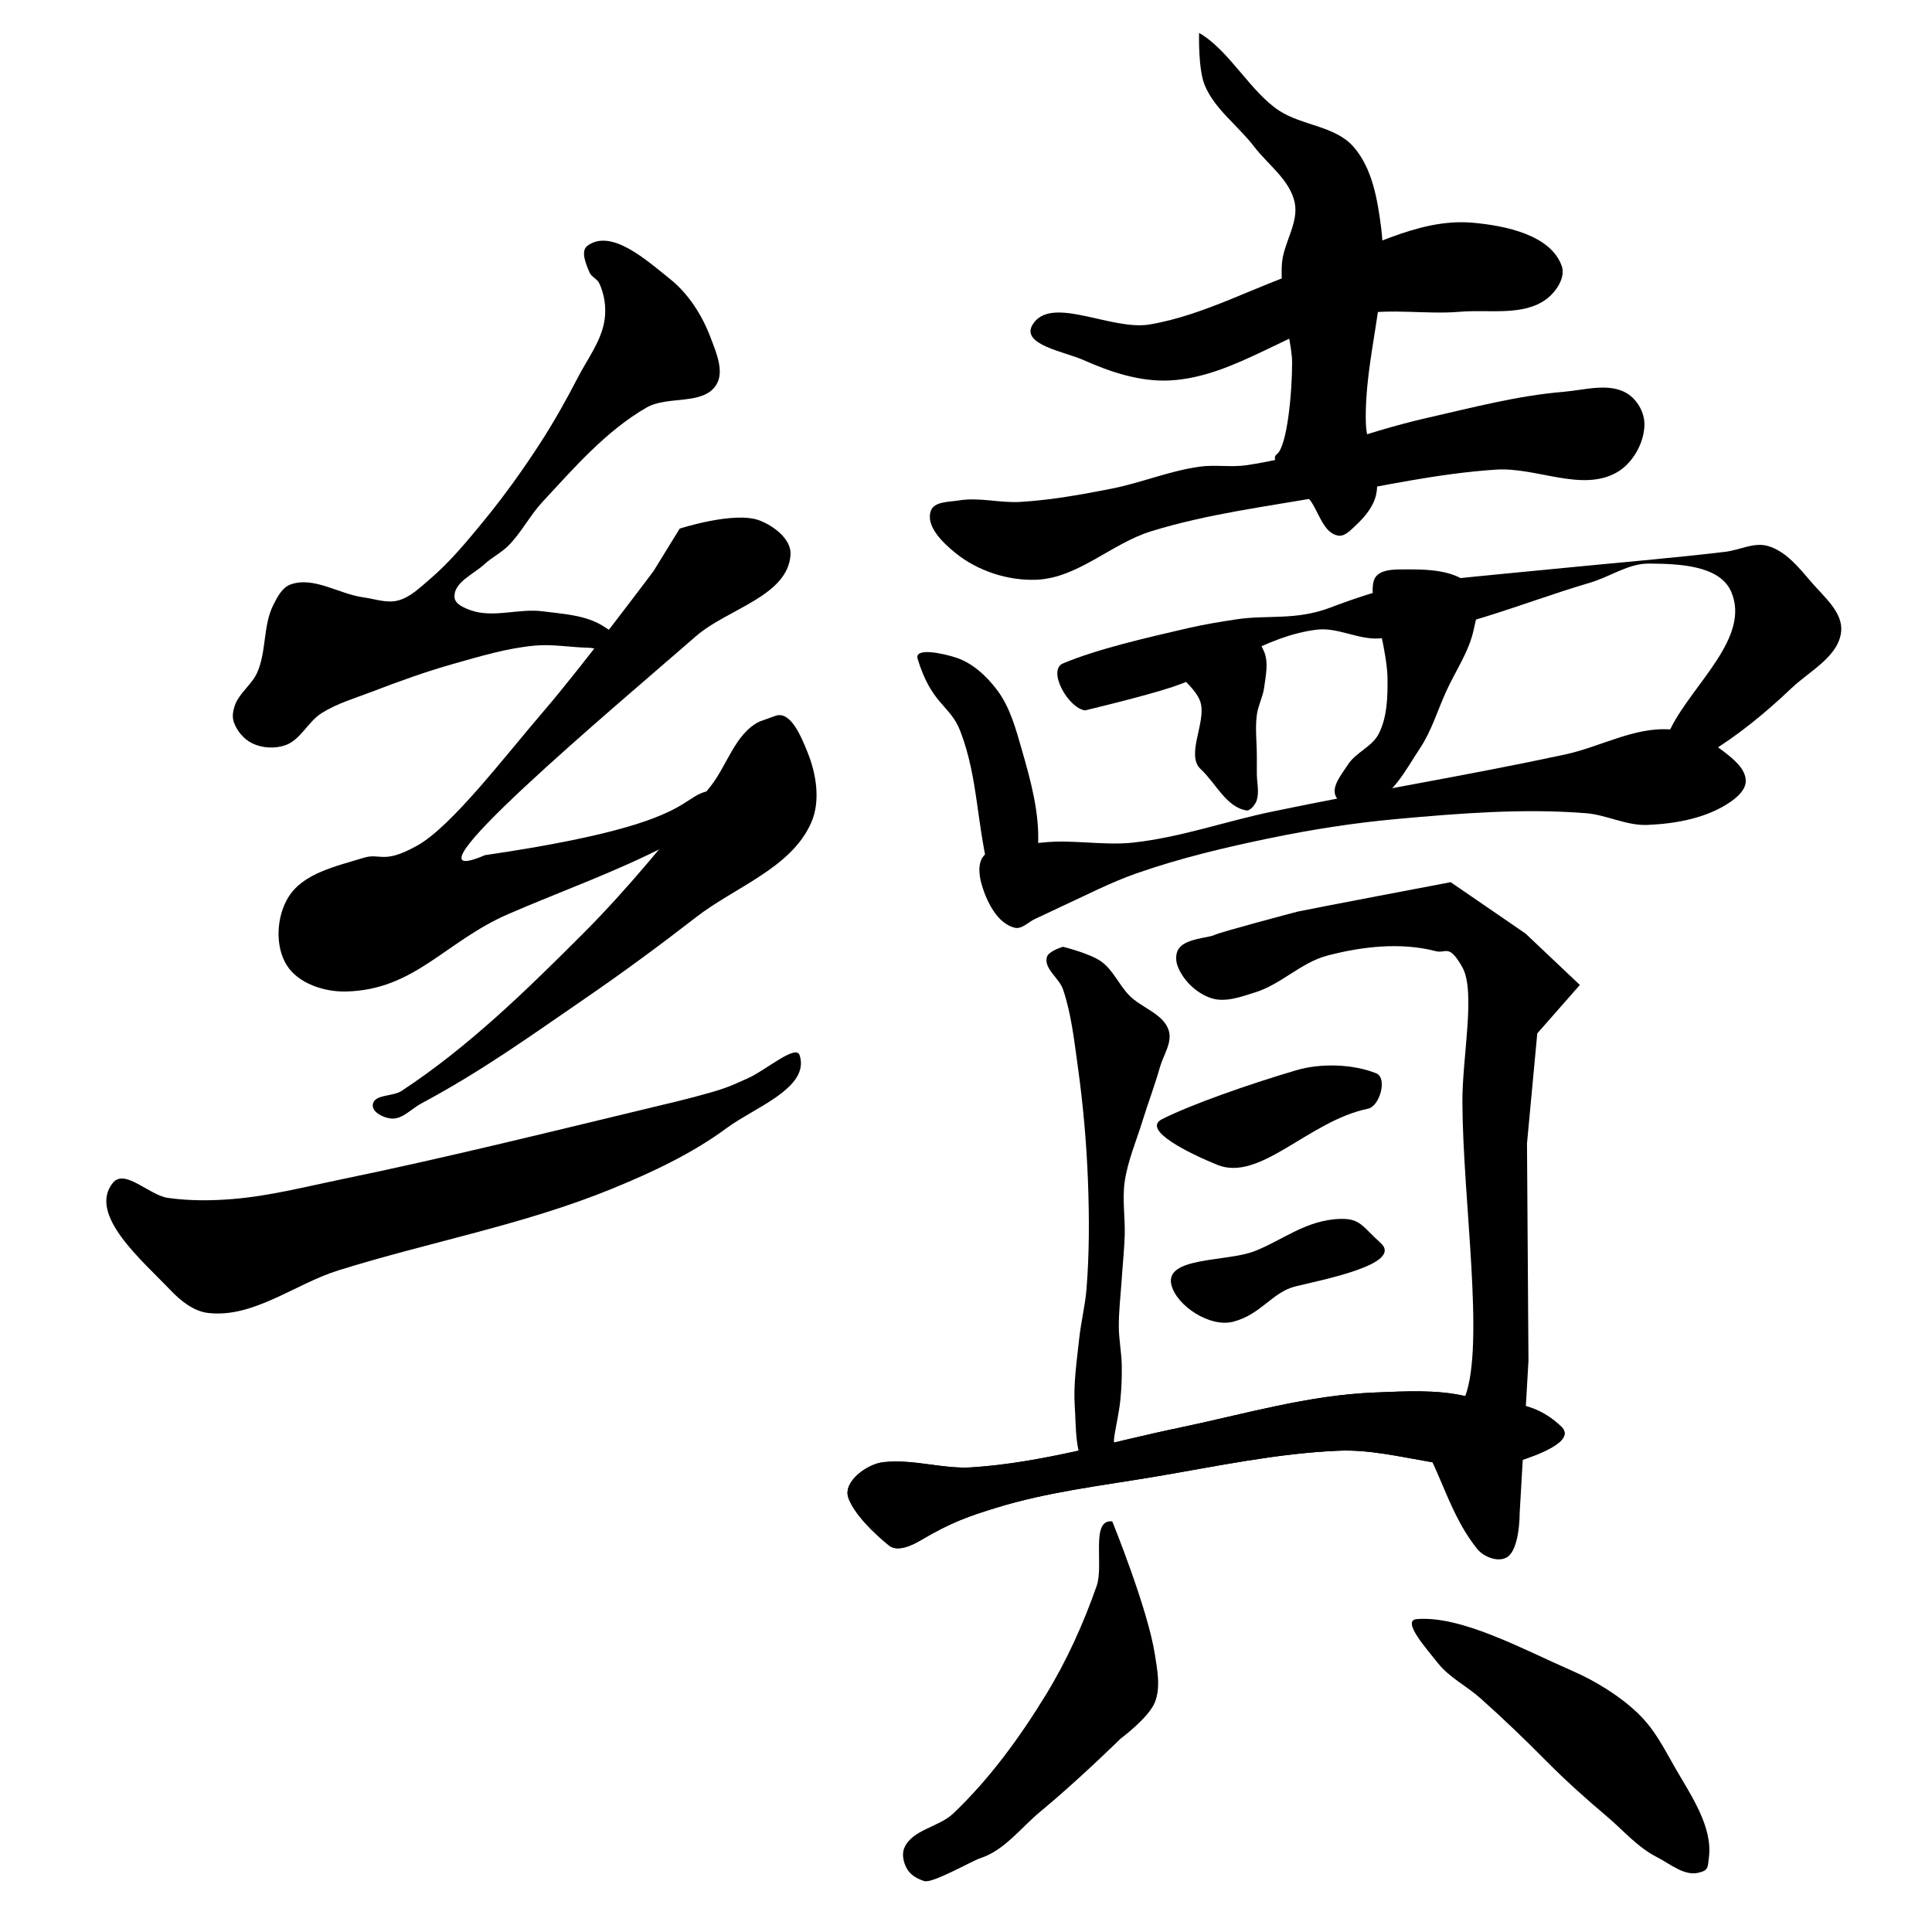 <?xml version="1.0" encoding="UTF-8" standalone="no"?>
<svg
   xmlns:dc="http://purl.org/dc/elements/1.1/"
   xmlns:cc="http://creativecommons.org/ns#"
   xmlns:rdf="http://www.w3.org/1999/02/22-rdf-syntax-ns#"
   xmlns:svg="http://www.w3.org/2000/svg"
   xmlns="http://www.w3.org/2000/svg"
   id="svg8"
   version="1.1"
   viewBox="0 0 135.467 135.467"
   height="512"
   width="512">
  <defs
     id="defs2" />
  <path
     id="path3754"
     d="M 41.191,17.231 C 42.866,15.999 45.354,18.262 46.979,19.561 48.287,20.607 49.247,22.127 49.835,23.695 50.225,24.734 50.812,26.07 50.211,27.003 49.283,28.441 46.806,27.724 45.325,28.581 42.485,30.225 40.267,32.791 38.034,35.196 37.147,36.151 36.552,37.358 35.629,38.277 35.135,38.769 34.486,39.082 33.975,39.555 33.207,40.266 31.786,40.842 31.87,41.885 31.909,42.365 32.545,42.625 32.998,42.787 34.578,43.355 36.369,42.648 38.034,42.862 39.492,43.05 41.079,43.123 42.318,43.915 42.859,44.26 43.799,44.84 43.521,45.418 43.195,46.096 42.017,45.433 41.266,45.418 40.012,45.393 38.756,45.155 37.508,45.268 35.564,45.443 33.673,46.016 31.795,46.546 29.858,47.092 27.962,47.78 26.083,48.5 24.887,48.958 23.632,49.321 22.55,50.003 21.589,50.609 21.069,51.891 19.994,52.258 19.258,52.51 18.36,52.457 17.664,52.108 17.076,51.813 16.592,51.229 16.386,50.605 16.268,50.247 16.339,49.833 16.461,49.477 16.766,48.59 17.662,48.006 18.04,47.147 18.693,45.662 18.437,43.86 19.167,42.412 19.447,41.856 19.785,41.196 20.37,40.983 21.996,40.393 23.767,41.654 25.481,41.885 26.279,41.993 27.106,42.308 27.886,42.111 28.762,41.89 29.454,41.194 30.141,40.608 31.545,39.411 32.73,37.974 33.9,36.549 35.334,34.802 36.655,32.959 37.884,31.061 38.841,29.582 39.705,28.042 40.514,26.476 41.199,25.152 42.18,23.893 42.393,22.417 42.517,21.565 42.384,20.641 42.018,19.862 41.874,19.557 41.474,19.42 41.341,19.11 41.093,18.533 40.685,17.603 41.191,17.231 Z"
     style="fill:#000000;stroke:none;stroke-width:0.265px;stroke-linecap:butt;stroke-linejoin:miter;stroke-opacity:1;fill-opacity:1" />
  <path
     id="path3733"
     d="m 47.659,37.064 c 0,0 3.849,-1.244 5.6,-0.571 1.007,0.387 2.238,1.323 2.171,2.4 -0.181,2.912 -4.43,3.797 -6.629,5.714 -5.553,4.844 -21.59,18.268 -14.797,15.355 19.07,-2.787 11.458,-5.184 19.012,-4.484 2.406,0.223 -4.046,2.66 -6.192,3.772 -3.606,1.868 -7.63,3.3 -11.18,4.84 -4.439,1.926 -6.578,5.339 -11.415,5.432 -1.501,0.029 -3.312,-0.561 -4.114,-1.829 -0.856,-1.352 -0.732,-3.441 0.114,-4.8 1.045,-1.678 3.369,-2.157 5.257,-2.743 1.21,-0.375 1.357,0.489 3.772,-0.861 2.414,-1.349 6.087,-6.194 8.915,-9.486 2.696,-3.139 7.657,-9.768 7.657,-9.768 z"
     style="fill:#000000;stroke:none;stroke-width:0.265px;stroke-linecap:butt;stroke-linejoin:miter;stroke-opacity:1;fill-opacity:1" />
  <path
     id="path3735"
     d="m 53.245,50.597 c -1.719,0.856 -2.262,3.106 -3.469,4.598 -2.841,3.513 -5.68,7.05 -8.874,10.246 -3.975,3.978 -8.045,7.966 -12.747,11.052 -0.623,0.409 -1.944,0.226 -2.017,0.968 -0.053,0.535 0.755,0.92 1.291,0.968 0.779,0.07 1.408,-0.68 2.098,-1.049 4.343,-2.326 7.715,-4.777 11.456,-7.341 2.666,-1.828 5.27,-3.748 7.825,-5.728 2.749,-2.13 6.658,-3.436 8.067,-6.615 0.666,-1.501 0.373,-3.398 -0.242,-4.921 -0.428,-1.06 -1.182,-2.966 -2.259,-2.582 l -1.129,0.403 c 0,0 0.072,-0.036 0,0 z"
     style="fill:#000000;stroke:none;stroke-width:0.265px;stroke-linecap:butt;stroke-linejoin:miter;stroke-opacity:1;fill-opacity:1" />
  <path
     id="path3737"
     d="m 7.906,82.947 c -1.765,2.224 2.078,5.444 4.034,7.503 0.715,0.752 1.631,1.495 2.662,1.613 3.177,0.364 6.065,-2.03 9.116,-2.985 6.374,-1.994 13.02,-3.197 19.201,-5.728 2.817,-1.153 5.62,-2.467 8.067,-4.276 1.927,-1.424 5.82,-2.803 5.083,-5.083 -0.26,-0.803 -2.416,1.085 -3.63,1.613 -0.514,0.224 -1.019,0.47 -1.546,0.66 -0.621,0.225 -1.262,0.393 -1.899,0.568 -1.05,0.288 -2.111,0.535 -3.17,0.789 -7.3,1.754 -14.59,3.567 -21.944,5.083 -2.516,0.519 -5.023,1.165 -7.583,1.371 -1.501,0.121 -3.027,0.131 -4.518,-0.081 C 10.455,83.808 8.738,81.9 7.906,82.947 Z"
     style="fill:#000000;stroke:none;stroke-width:0.265px;stroke-linecap:butt;stroke-linejoin:miter;stroke-opacity:1;fill-opacity:1" />
  <path
     id="path3742"
     d="m 72.409,22.751 c 1.296,-2.095 5.508,0.457 8.204,0 3.911,-0.663 7.452,-2.732 11.236,-3.924 3.77,-1.187 7.478,-3.562 11.414,-3.21 2.304,0.206 5.464,0.854 6.242,3.032 0.286,0.802 -0.388,1.809 -1.07,2.319 -1.636,1.224 -4.028,0.717 -6.064,0.892 -2.37,0.203 -4.794,-0.251 -7.134,0.178 -4.586,0.841 -8.542,4.388 -13.198,4.637 C 79.967,26.785 77.872,26.096 75.976,25.248 74.652,24.655 71.533,24.167 72.409,22.751 Z"
     style="fill:#000000;stroke:none;stroke-width:0.265px;stroke-linecap:butt;stroke-linejoin:miter;stroke-opacity:1;fill-opacity:1" />
  <path
     id="path3744"
     d="m 84.077,2.309 c 2.092,1.188 3.612,4.155 5.632,5.461 1.608,1.039 3.901,1.065 5.172,2.497 1.336,1.504 1.708,3.712 1.962,5.707 0.58,4.555 -1.217,9.144 -1.07,13.733 0.054,1.681 1.085,3.354 0.713,4.994 -0.19,0.836 -0.8,1.555 -1.427,2.14 -0.35,0.327 -0.778,0.805 -1.248,0.713 -1.039,-0.203 -1.325,-1.652 -1.962,-2.497 -0.794,-1.054 -3.032,-2.675 -2.319,-3.21 0.713,-0.535 1.07,-4.251 1.07,-6.421 0,-1.085 -0.535,-3.21 -0.535,-3.21 0,0 -0.277,-2.499 -0.178,-3.745 0.115,-1.453 1.198,-2.855 0.892,-4.28 -0.34,-1.581 -1.871,-2.639 -2.854,-3.924 C 86.808,8.805 85.171,7.666 84.469,5.966 84.001,4.833 84.077,2.309 84.077,2.309 Z"
     style="fill:#000000;stroke:none;stroke-width:0.265px;stroke-linecap:butt;stroke-linejoin:miter;stroke-opacity:1;fill-opacity:1" />
  <path
     id="path3746"
     d="m 65.271,35.81 c -0.389,1.086 0.852,2.262 1.75,2.986 1.546,1.246 3.678,1.936 5.662,1.853 2.904,-0.122 5.253,-2.54 8.03,-3.397 3.98,-1.23 8.15,-1.739 12.251,-2.471 3.966,-0.707 7.922,-1.592 11.942,-1.853 2.809,-0.182 5.988,1.585 8.442,0.206 1.139,-0.64 1.954,-2.091 1.956,-3.397 0.001,-0.83 -0.522,-1.737 -1.235,-2.162 -1.268,-0.756 -2.956,-0.225 -4.427,-0.103 -3.273,0.272 -6.474,1.127 -9.677,1.853 -4.221,0.957 -8.276,2.674 -12.56,3.294 -1.087,0.158 -2.206,-0.048 -3.294,0.103 -2.102,0.292 -4.095,1.134 -6.177,1.544 -2.109,0.416 -4.237,0.797 -6.383,0.927 -1.439,0.087 -2.902,-0.339 -4.324,-0.103 -0.685,0.114 -1.722,0.066 -1.956,0.721 z"
     style="fill:#000000;stroke:none;stroke-width:0.265px;stroke-linecap:butt;stroke-linejoin:miter;stroke-opacity:1;fill-opacity:1" />
  <path
     id="path3748"
     d="m 64.344,46.208 c 0.48,1.566 1.033,2.371 1.554,2.994 0.552,0.659 1.069,1.114 1.431,2.051 1.288,3.334 1.118,6.604 2.162,10.501 1.044,3.897 1.863,0.806 2.471,0.515 0.984,-0.47 0.771,-1.955 0.824,-2.986 0.115,-2.259 -0.506,-4.518 -1.132,-6.692 -0.421,-1.464 -0.83,-3.007 -1.75,-4.221 -0.739,-0.974 -1.72,-1.888 -2.883,-2.265 -0.849,-0.276 -2.939,-0.751 -2.677,0.103 z"
     style="fill:#000000;stroke:none;stroke-width:0.265px;stroke-linecap:butt;stroke-linejoin:miter;stroke-opacity:1;fill-opacity:1" />
  <path
     id="path3750"
     d="m 74.536,46.517 c -1.118,0.47 0.344,3.123 1.544,3.294 0,0 4.117,-0.977 6.124,-1.641 3.453,-1.143 6.531,-3.594 10.143,-4.021 1.446,-0.171 2.87,0.702 4.324,0.618 5.102,-0.297 9.922,-2.47 14.825,-3.912 1.385,-0.407 2.675,-1.348 4.118,-1.338 2.029,0.013 4.948,0.098 5.765,1.956 1.404,3.193 -2.659,6.456 -4.221,9.574 -0.688,1.374 -3.305,2.884 -2.265,4.015 1.226,1.334 3.395,-1.321 4.942,-2.265 2.086,-1.273 3.994,-2.846 5.765,-4.53 1.287,-1.223 3.348,-2.246 3.5,-4.015 0.114,-1.319 -1.195,-2.394 -2.059,-3.397 -0.874,-1.016 -1.8,-2.205 -3.089,-2.574 -0.966,-0.277 -1.988,0.293 -2.986,0.412 -3.767,0.448 -7.549,0.757 -11.325,1.132 -2.78,0.276 -5.562,0.526 -8.339,0.824 -0.893,0.096 -1.798,0.125 -2.677,0.309 -1.827,0.383 -3.805,1.059 -5.353,1.647 -2.427,0.922 -4.401,0.488 -6.589,0.824 -1.138,0.174 -2.276,0.358 -3.397,0.618 -2.953,0.684 -6.359,1.464 -8.751,2.471 z"
     style="fill:#000000;stroke:none;stroke-width:0.265px;stroke-linecap:butt;stroke-linejoin:miter;stroke-opacity:1;fill-opacity:1" />
  <path
     id="path3752"
     d="m 82.052,45.591 c -0.493,1.338 1.769,2.327 2.138,3.704 0.373,1.393 -1.059,3.656 0,4.635 1.067,0.987 1.783,2.661 3.203,2.894 0.128,0.021 0.219,-0.038 0.356,-0.154 0.137,-0.116 0.311,-0.358 0.377,-0.578 0.176,-0.592 0,-1.235 0,-1.853 v -1.235 c 0,-0.961 -0.125,-1.93 0,-2.883 0.086,-0.653 0.426,-1.256 0.512,-1.909 0.11,-0.832 0.321,-1.742 0,-2.518 -0.325,-0.784 -0.972,-1.613 -1.8,-1.8 -1.651,-0.373 -4.2,0.109 -4.786,1.697 z"
     style="fill:#000000;stroke:none;stroke-width:0.265px;stroke-linecap:butt;stroke-linejoin:miter;stroke-opacity:1;fill-opacity:1" />
  <path
     id="path3755"
     d="m 98.215,39.928 c 1.766,-0.021 4.043,-0.03 5.118,1.371 0.578,0.754 0.198,1.92 0,2.849 -0.328,1.543 -1.275,2.887 -1.927,4.324 -0.609,1.342 -1.035,2.789 -1.853,4.015 -0.984,1.475 -1.91,3.386 -3.603,3.912 -0.739,0.23 -1.894,0.165 -2.265,-0.515 -0.385,-0.705 0.392,-1.587 0.824,-2.265 0.547,-0.86 1.699,-1.254 2.162,-2.162 0.599,-1.176 0.634,-2.592 0.618,-3.912 -0.021,-1.71 -0.927,-5.045 -0.927,-5.045 0,0 -0.322,-1.519 0.103,-2.059 0.376,-0.478 1.142,-0.507 1.75,-0.515 z"
     style="fill:#000000;stroke:none;stroke-width:0.265px;stroke-linecap:butt;stroke-linejoin:miter;stroke-opacity:1;fill-opacity:1" />
  <path
     id="path3757"
     d="m 68.874,62.166 c 0.372,1.164 1.081,2.58 2.265,2.883 0.506,0.129 0.965,-0.403 1.441,-0.618 0.588,-0.264 1.164,-0.556 1.75,-0.824 1.775,-0.81 3.512,-1.722 5.353,-2.368 3.048,-1.068 6.206,-1.817 9.369,-2.471 2.923,-0.605 5.881,-1.069 8.854,-1.338 4.411,-0.4 8.865,-0.76 13.281,-0.412 1.463,0.115 2.858,0.886 4.324,0.824 2.03,-0.087 4.205,-0.48 5.868,-1.647 0.483,-0.339 1.036,-0.851 1.03,-1.441 -0.01,-0.858 -0.867,-1.532 -1.544,-2.059 -1.056,-0.822 -2.372,-1.435 -3.706,-1.544 -2.53,-0.207 -4.931,1.215 -7.412,1.75 -6.836,1.473 -13.746,2.583 -20.59,4.015 -3.235,0.677 -6.392,1.799 -9.677,2.162 -2.115,0.233 -4.268,-0.235 -6.383,0 -1.398,0.155 -3.213,-0.151 -4.118,0.927 -0.464,0.552 -0.322,1.475 -0.103,2.162 z"
     style="fill:#000000;stroke:none;stroke-width:0.265px;stroke-linecap:butt;stroke-linejoin:miter;stroke-opacity:1;fill-opacity:1" />
  <path
     id="path3759"
     d="m 73.404,67.107 c 0.119,-0.431 1.132,-0.721 1.132,-0.721 0,0 1.901,0.471 2.677,1.03 0.831,0.598 1.245,1.631 1.956,2.368 0.861,0.892 2.408,1.288 2.78,2.471 0.264,0.842 -0.378,1.725 -0.618,2.574 -0.362,1.285 -0.842,2.534 -1.235,3.809 -0.432,1.401 -1.027,2.77 -1.235,4.221 -0.18,1.257 0.044,2.54 0,3.809 -0.034,0.997 -0.141,1.99 -0.206,2.986 -0.073,1.132 -0.215,2.263 -0.206,3.397 0.007,0.895 0.19,1.782 0.206,2.677 0.014,0.824 -0.018,1.651 -0.103,2.471 -0.086,0.831 -0.279,1.647 -0.412,2.471 -0.177,1.097 0.481,2.8 -0.515,3.294 -0.454,0.225 -1.037,-0.313 -1.338,-0.721 -0.937,-1.266 -0.822,-3.061 -0.927,-4.633 -0.105,-1.578 0.142,-3.163 0.309,-4.736 0.124,-1.173 0.421,-2.325 0.515,-3.5 0.2,-2.497 0.196,-5.012 0.103,-7.515 -0.102,-2.72 -0.343,-5.438 -0.721,-8.133 -0.252,-1.8 -0.446,-3.632 -1.03,-5.353 -0.271,-0.799 -1.358,-1.451 -1.132,-2.265 z"
     style="fill:#000000;stroke:none;stroke-width:0.265px;stroke-linecap:butt;stroke-linejoin:miter;stroke-opacity:1;fill-opacity:1" />
  <path
     id="path3761"
     d="m 82.566,67.725 c 0.387,1.021 1.329,1.926 2.368,2.265 0.987,0.322 2.097,-0.103 3.089,-0.412 1.802,-0.562 3.218,-2.095 5.045,-2.574 2.459,-0.644 5.158,-0.948 7.618,-0.309 0.701,0.182 0.904,-0.56 1.853,1.132 0.949,1.693 -0.016,6.314 0,9.471 0.034,6.864 1.566,16.826 0.206,20.59 -0.233,0.942 -2.025,0.865 -2.883,0.412 -0.408,-0.211 -2.393,-0.392 -2.059,0 3.159,3.702 3.314,7.217 5.765,10.295 0.446,0.561 1.428,0.957 2.059,0.618 0.946,-0.51 0.927,-3.089 0.927,-3.089 l 0.618,-10.707 -0.103,-15.237 0.721,-7.721 2.986,-3.397 -3.809,-3.603 -5.25,-3.603 c 0,0 -10.295,1.956 -10.707,2.059 -0.412,0.103 -5.456,1.441 -5.868,1.647 -0.412,0.206 -1.94,0.225 -2.471,0.927 -0.249,0.33 -0.249,0.849 -0.103,1.235 z"
     style="fill:#000000;stroke:none;stroke-width:0.265px;stroke-linecap:butt;stroke-linejoin:miter;stroke-opacity:1;fill-opacity:1" />
  <path
     id="path3763"
     d="m 81.489,78.468 c -1.49,0.749 1.879,2.4 3.863,3.207 3.006,1.223 6.406,-3.084 10.569,-3.936 0.831,-0.17 1.371,-2.162 0.583,-2.478 -1.717,-0.688 -3.981,-0.702 -5.612,-0.219 -3.454,1.023 -7.37,2.404 -9.403,3.426 z"
     style="fill:#000000;stroke:none;stroke-width:0.265px;stroke-linecap:butt;stroke-linejoin:miter;stroke-opacity:1;fill-opacity:1" />
  <path
     id="path3765"
     d="m 82.145,90.13 c 0.39,1.444 2.684,2.957 4.3,2.551 1.967,-0.494 2.748,-2.071 4.373,-2.478 1.792,-0.449 7.653,-1.556 5.977,-3.061 -1.257,-1.129 -1.41,-1.703 -2.77,-1.676 -2.408,0.047 -4.046,1.472 -6.05,2.26 -1.957,0.769 -6.38,0.376 -5.831,2.405 z"
     style="fill:#000000;stroke:none;stroke-width:0.265px;stroke-linecap:butt;stroke-linejoin:miter;stroke-opacity:1;fill-opacity:1" />
  <path
     id="path3767"
     d="m 59.477,104.999 c 0.523,1.537 2.843,3.353 2.843,3.353 0.58,0.495 1.604,0.026 2.26,-0.364 2.12,-1.261 3.428,-1.697 5.248,-2.26 3.619,-1.12 7.416,-1.557 11.152,-2.187 4.283,-0.722 8.562,-1.643 12.901,-1.822 4.207,-0.174 8.6,2.013 12.61,0.729 1.218,-0.39 4.038,-1.393 2.988,-2.405 -2.109,-2.034 -4.166,-1.567 -6.733,-2.153 -2.049,-0.468 -4.213,-0.334 -6.314,-0.252 -4.729,0.185 -9.143,1.512 -13.776,2.478 -4.819,1.005 -9.593,2.45 -14.505,2.77 -2.064,0.134 -4.043,-0.589 -6.195,-0.364 -1.162,0.121 -2.854,1.372 -2.478,2.478 z"
     style="fill:#000000;stroke:none;stroke-width:0.265px;stroke-linecap:butt;stroke-linejoin:miter;stroke-opacity:1;fill-opacity:1" />
  <path
     style="fill:#000000;stroke:none;stroke-width:0.265px;stroke-linecap:butt;stroke-linejoin:miter;stroke-opacity:1;fill-opacity:1"
     d="m 59.477,104.999 c 0.523,1.537 2.843,3.353 2.843,3.353 0.58,0.495 1.604,0.026 2.26,-0.364 2.12,-1.261 3.428,-1.697 5.248,-2.26 3.619,-1.12 7.416,-1.557 11.152,-2.187 4.283,-0.722 8.562,-1.643 12.901,-1.822 4.207,-0.174 8.6,2.013 12.61,0.729 1.218,-0.39 4.038,-1.393 2.988,-2.405 -2.109,-2.034 -4.166,-1.567 -6.733,-2.153 -2.049,-0.468 -4.213,-0.334 -6.314,-0.252 -4.729,0.185 -9.143,1.512 -13.776,2.478 -4.819,1.005 -9.593,2.45 -14.505,2.77 -2.064,0.134 -4.043,-0.589 -6.195,-0.364 -1.162,0.121 -2.854,1.372 -2.478,2.478 z"
     id="path3777" />
  <path
     id="path3769"
     d="m 77.99,106.676 c 0,0 2.484,6.103 2.988,9.33 0.173,1.104 0.412,2.314 0,3.353 -0.431,1.086 -2.405,2.551 -2.405,2.551 0,0 -2.97,2.921 -5.612,5.102 -1.376,1.135 -2.529,2.736 -4.228,3.28 -0.579,0.185 -3.359,1.795 -3.936,1.604 -0.448,-0.149 -0.918,-0.401 -1.166,-0.802 -0.272,-0.438 -0.423,-1.058 -0.219,-1.531 0.554,-1.281 2.414,-1.444 3.426,-2.405 2.547,-2.421 4.651,-5.313 6.487,-8.309 1.471,-2.4 2.641,-4.996 3.572,-7.653 0.512,-1.463 -0.446,-4.703 1.093,-4.519 7e-6,0 0,2e-5 0,2e-5 z"
     style="fill:#000000;stroke:none;stroke-width:0.265px;stroke-linecap:butt;stroke-linejoin:miter;stroke-opacity:1;fill-opacity:1" />
  <path
     id="path3771"
     d="m 99.346,113.527 c 3.128,-0.254 7.413,2.107 10.933,3.644 1.574,0.687 3.274,1.732 4.519,2.916 1.242,1.18 1.841,2.452 2.697,3.936 1.076,1.864 2.594,4.059 2.332,6.195 -0.088,0.717 -0.027,0.924 -0.729,1.093 -1.009,0.244 -1.991,-0.622 -2.916,-1.093 -1.375,-0.701 -2.321,-1.845 -3.499,-2.843 -1.443,-1.222 -2.899,-2.518 -4.228,-3.863 -1.51,-1.528 -3.06,-3.019 -4.665,-4.446 -0.967,-0.86 -2.194,-1.457 -2.988,-2.478 -0.694,-0.892 -2.584,-2.97 -1.458,-3.061 z"
     style="fill:#000000;stroke:none;stroke-width:0.265px;stroke-linecap:butt;stroke-linejoin:miter;stroke-opacity:1;fill-opacity:1" />
</svg>
